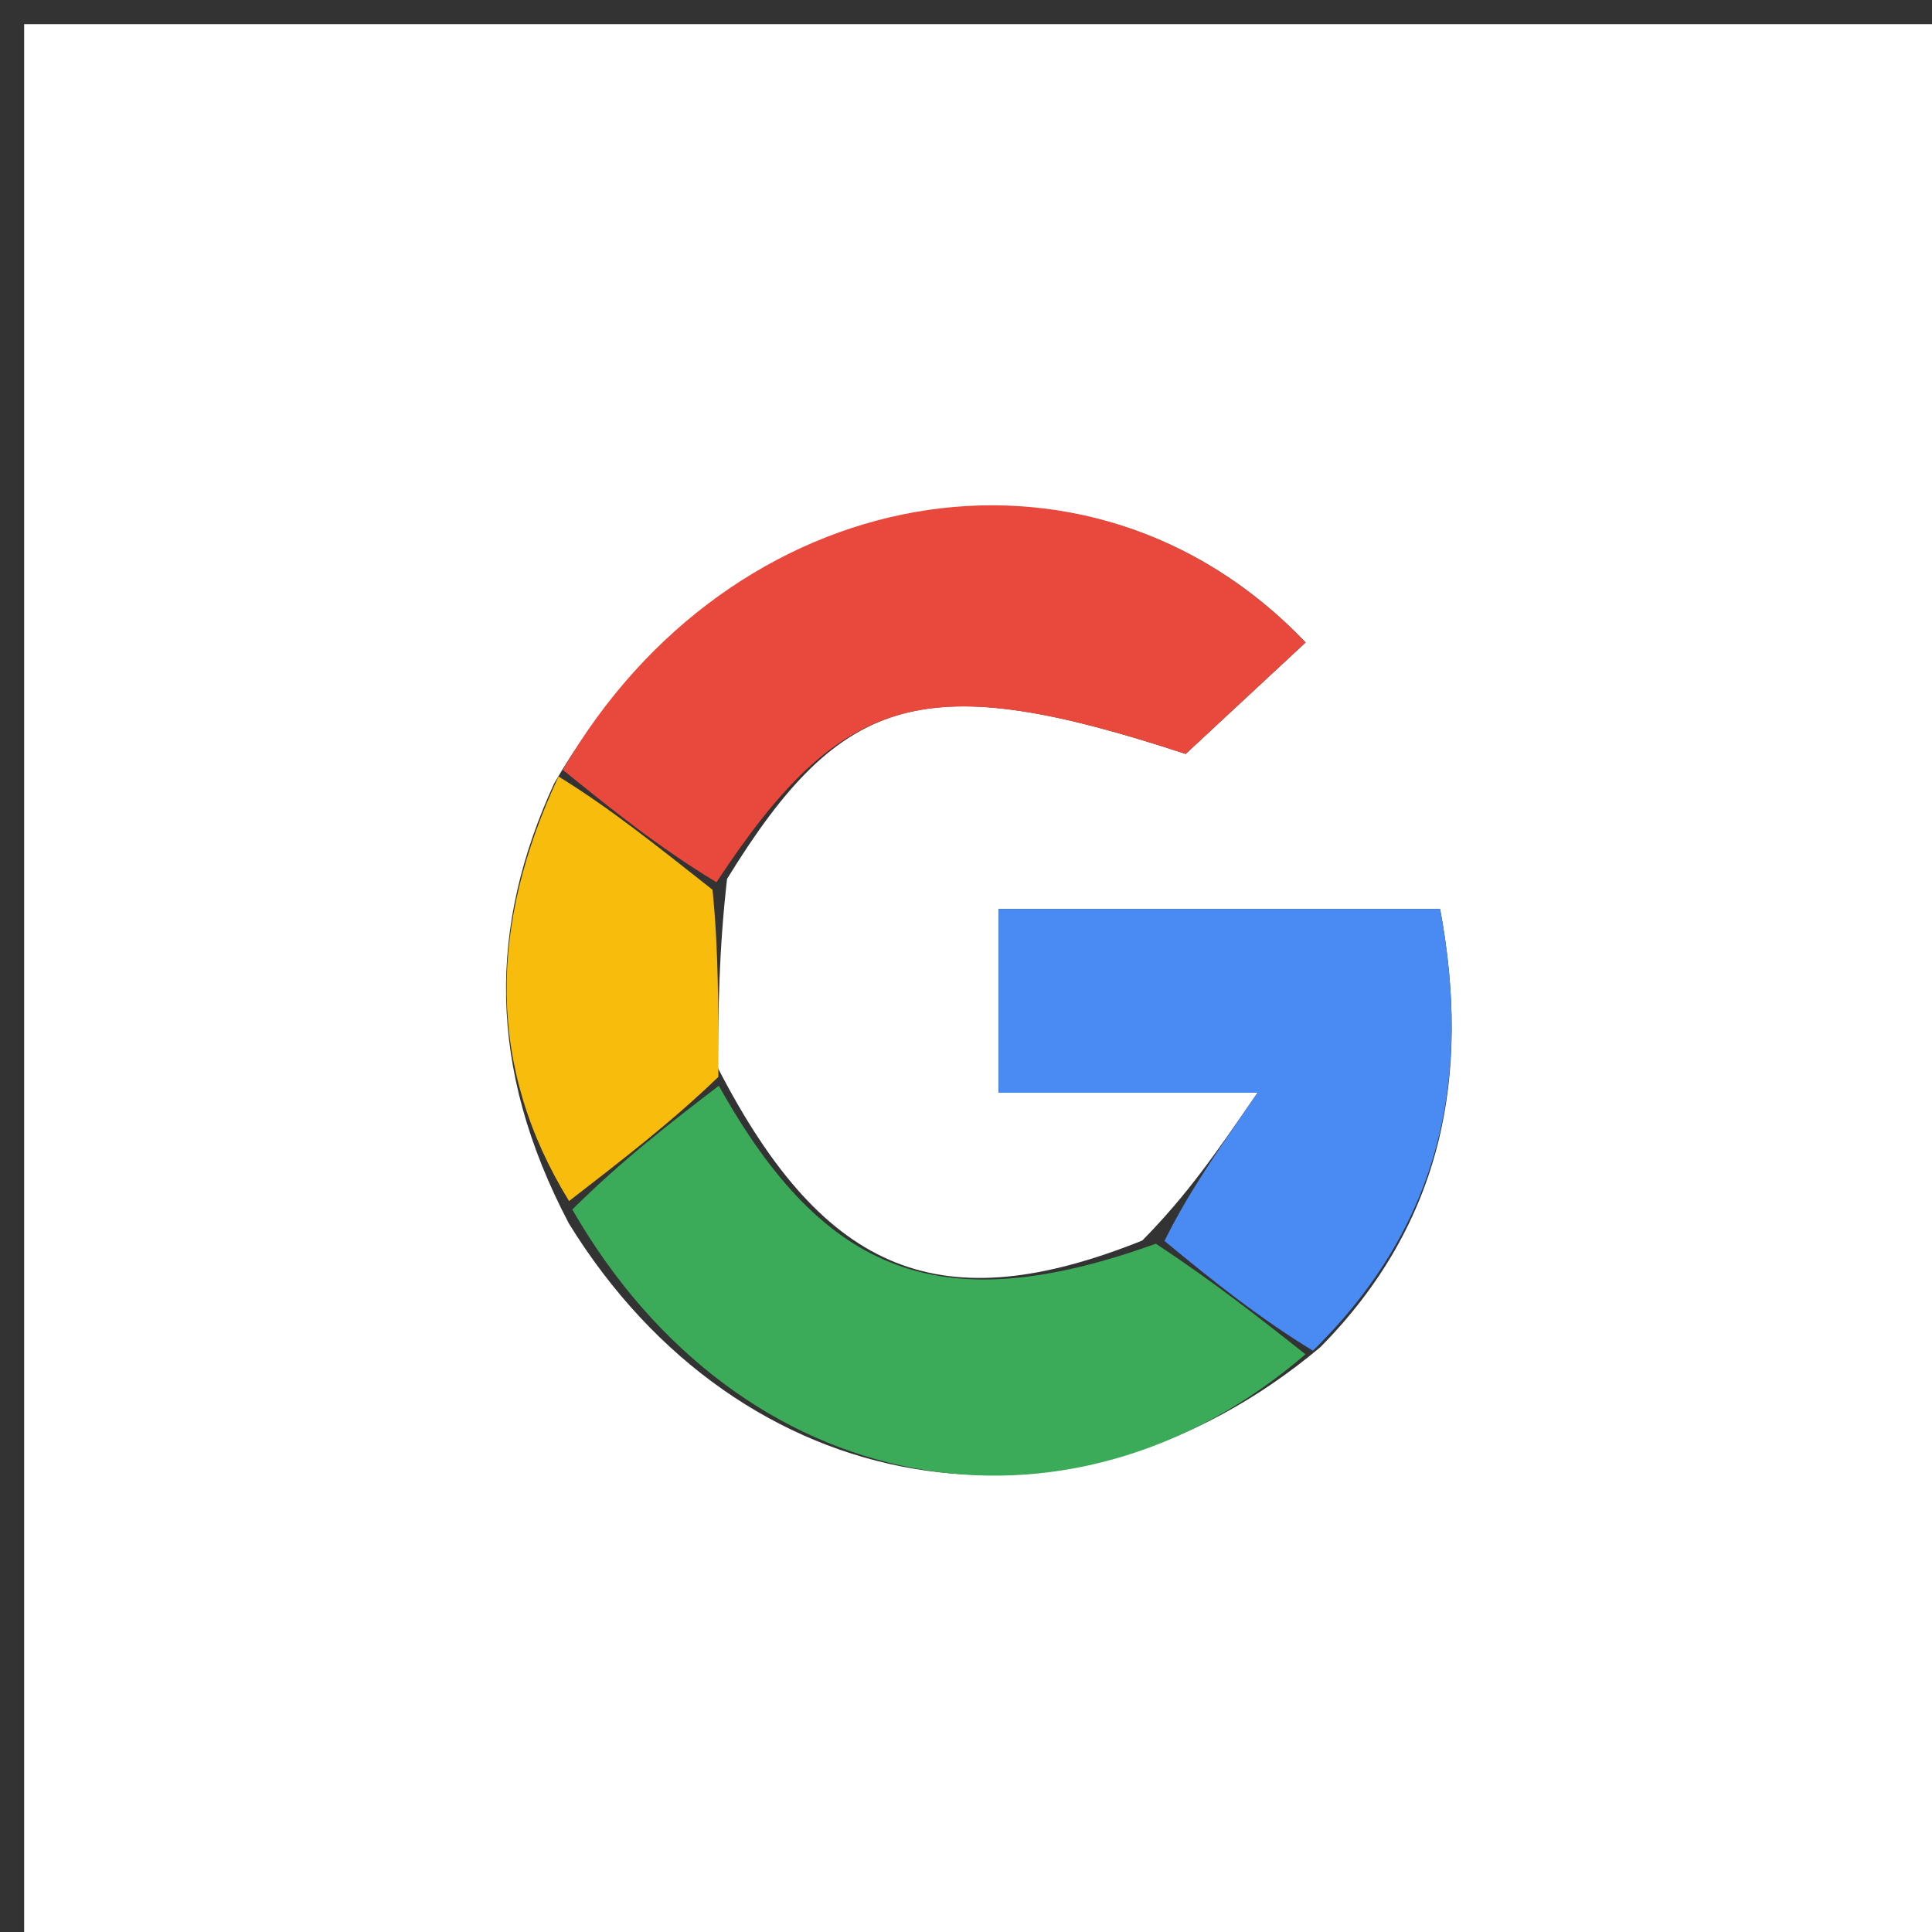 <svg version="1.1" id="Layer_1" xmlns="http://www.w3.org/2000/svg" xmlns:xlink="http://www.w3.org/1999/xlink" x="0px" y="0px"
	 width="48pt" height="48pt" viewBox="0 0 80 80" enable-background="new 0 0 80 80" xml:space="preserve">
<rect x="0" y="0" width="80" height="80" fill="#333333" stroke="none"/>
<path fill="#FFFFFF" opacity="1" stroke="none"
	d="
M44,81
	C29.333,81 15.167,81 1,81
	C1,54.333 1,27.667 1,1
	C27.667,1 54.333,1 81,1
	C81,27.667 81,54.333 81,81
	C68.833,81 56.667,81 44,81
M47.299,51.368
	C39.058,54.665 34.189,52.885 29.727,44.223
	C29.744,41.821 29.762,39.419 30.106,36.394
	C34.884,28.623 38.318,27.677 49.096,31.219
	C50.733,29.698 52.402,28.147 54.063,26.603
	C45.056,17.158 30.242,19.883 22.952,32.43
	C20.238,38.328 20.145,44.175 23.556,50.661
	C30.631,62.144 44.216,64.556 54.673,55.783
	C59.754,50.639 60.912,44.501 59.633,37.641
	C53.26,37.641 47.259,37.641 41.347,37.641
	C41.347,40.309 41.347,42.539 41.347,45.248
	C44.757,45.248 47.817,45.248 52.073,45.248
	C50.307,47.811 49.159,49.476 47.299,51.368
z"/>
<path fill="#E9493C" opacity="1" stroke="none"
	d="
M23.305,31.879
	C30.242,19.883 45.056,17.158 54.063,26.603
	C52.402,28.147 50.733,29.698 49.096,31.219
	C38.318,27.677 34.884,28.623 29.667,36.532
	C27.253,35.072 25.279,33.476 23.305,31.879
z"/>
<path fill="#3CAB59" opacity="1" stroke="none"
	d="
M29.765,44.959
	C34.189,52.885 39.058,54.665 47.863,51.499
	C50.304,53.112 52.18,54.595 54.057,56.077
	C44.216,64.556 30.631,62.144 23.698,50.083
	C25.814,47.989 27.79,46.474 29.765,44.959
z"/>
<path fill="#498AF3" opacity="1" stroke="none"
	d="
M54.365,55.93
	C52.18,54.595 50.304,53.112 48.219,51.385
	C49.159,49.476 50.307,47.811 52.073,45.248
	C47.817,45.248 44.757,45.248 41.347,45.248
	C41.347,42.539 41.347,40.309 41.347,37.641
	C47.259,37.641 53.26,37.641 59.633,37.641
	C60.912,44.501 59.754,50.639 54.365,55.93
z"/>
<path fill="#F8BC0C" opacity="1" stroke="none"
	d="
M29.746,44.591
	C27.79,46.474 25.814,47.989 23.563,49.733
	C20.145,44.175 20.238,38.328 23.128,32.154
	C25.279,33.476 27.253,35.072 29.504,36.843
	C29.762,39.419 29.744,41.821 29.746,44.591
z"/>
</svg>
